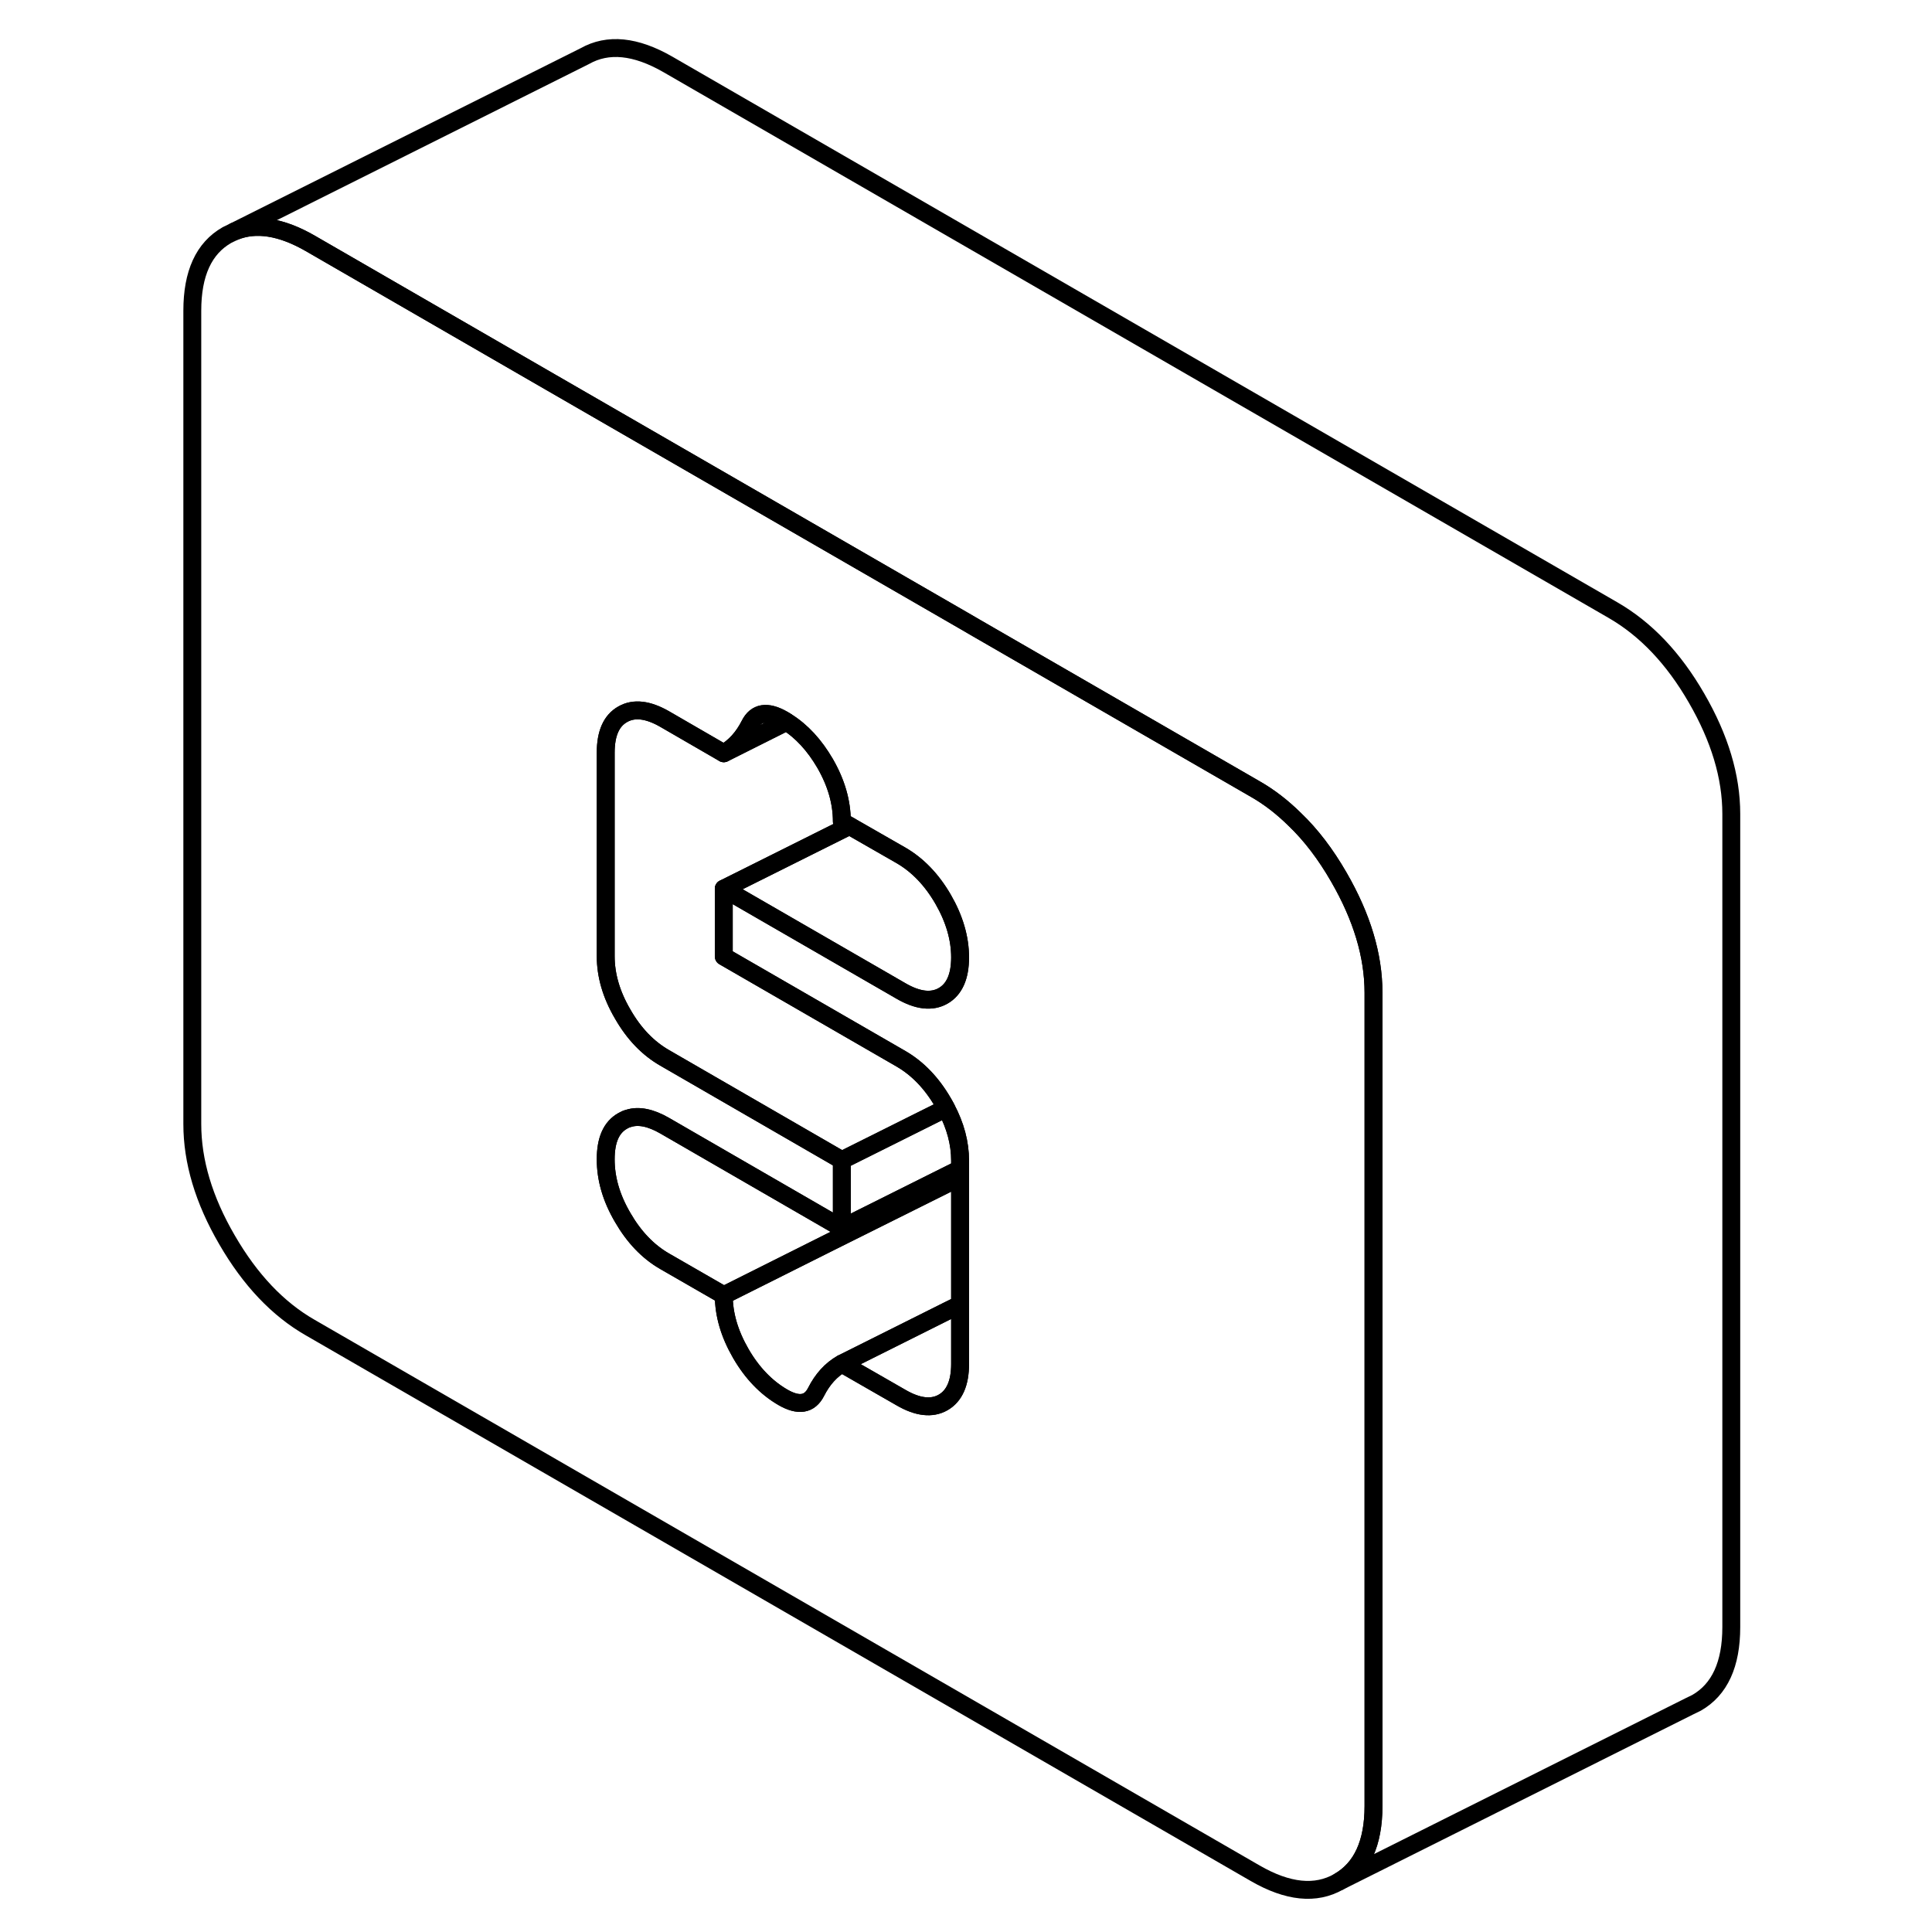 <svg viewBox="0 0 91 108" fill="none" xmlns="http://www.w3.org/2000/svg" height="48" width="48" stroke-width="1px"
     stroke-linecap="round" stroke-linejoin="round">
    <path d="M66.34 49.028C65.61 47.758 64.79 46.678 63.88 45.808C63.19 45.128 62.46 44.558 61.67 44.108L46.03 35.078L45.36 34.688L22.25 21.348L8.85 13.608C7.22 12.668 5.8 12.448 4.6 12.938L4.19 13.138C2.89 13.878 2.25 15.288 2.25 17.368V62.838C2.25 64.918 2.89 67.078 4.19 69.308C5.48 71.538 7.03 73.178 8.85 74.218L61.67 104.718C63.49 105.768 65.05 105.928 66.34 105.188C67.63 104.448 68.28 103.038 68.28 100.958V55.498C68.28 53.408 67.63 51.258 66.34 49.028ZM41.87 59.188C42.8 59.728 43.59 60.548 44.22 61.638C44.28 61.738 44.34 61.848 44.39 61.948C44.91 62.928 45.17 63.908 45.17 64.878V76.248C45.17 77.318 44.85 78.038 44.22 78.398C43.59 78.758 42.8 78.668 41.87 78.128L38.56 76.228C37.96 76.568 37.48 77.098 37.12 77.808C36.76 78.518 36.14 78.618 35.26 78.108C34.33 77.568 33.54 76.748 32.91 75.658C32.28 74.568 31.96 73.488 31.96 72.408L28.66 70.508C27.72 69.968 26.94 69.148 26.31 68.058C25.67 66.968 25.36 65.888 25.36 64.808C25.36 63.728 25.67 63.018 26.31 62.658C26.41 62.598 26.52 62.548 26.64 62.518C27.2 62.338 27.88 62.478 28.66 62.928L38.56 68.648V64.858L28.66 59.138C27.72 58.598 26.94 57.788 26.31 56.688C25.67 55.598 25.36 54.518 25.36 53.448V42.078C25.36 41.008 25.67 40.288 26.31 39.928C26.94 39.568 27.72 39.658 28.66 40.198L31.96 42.108C32.57 41.758 33.05 41.228 33.41 40.518C33.76 39.818 34.38 39.718 35.26 40.218C35.33 40.258 35.4 40.298 35.47 40.348C36.32 40.878 37.03 41.658 37.62 42.668C38.25 43.758 38.56 44.838 38.56 45.918L38.99 46.168L41.87 47.818C42.8 48.358 43.59 49.178 44.22 50.268C44.85 51.358 45.17 52.448 45.17 53.518C45.17 54.588 44.85 55.308 44.22 55.668C43.59 56.028 42.8 55.938 41.87 55.398L31.96 49.678V53.468L41.87 59.188Z" stroke="currentColor" stroke-linejoin="round"/>
    <path d="M45.17 72.928V76.248C45.17 77.318 44.849 78.038 44.219 78.398C43.59 78.758 42.8 78.668 41.87 78.128L38.56 76.228L44.5 73.258L45.17 72.928Z" stroke="currentColor" stroke-linejoin="round"/>
    <path d="M35.47 40.348L31.96 42.108C32.57 41.758 33.05 41.228 33.41 40.518C33.76 39.818 34.38 39.718 35.26 40.218C35.33 40.258 35.4 40.298 35.47 40.348Z" stroke="currentColor" stroke-linejoin="round"/>
    <path d="M45.17 53.518C45.17 54.588 44.85 55.308 44.22 55.668C43.59 56.028 42.8 55.938 41.87 55.398L31.96 49.678L38.99 46.168L41.87 47.818C42.8 48.358 43.59 49.178 44.22 50.268C44.85 51.358 45.17 52.448 45.17 53.518Z" stroke="currentColor" stroke-linejoin="round"/>
    <path d="M45.17 64.878V65.348L38.56 68.648V64.858L44.39 61.948C44.91 62.928 45.17 63.908 45.17 64.878Z" stroke="currentColor" stroke-linejoin="round"/>
    <path d="M44.389 61.948L38.559 64.858L28.659 59.138C27.719 58.598 26.939 57.788 26.309 56.688C25.669 55.598 25.359 54.518 25.359 53.448V42.078C25.359 41.008 25.669 40.288 26.309 39.928C26.939 39.568 27.719 39.658 28.659 40.198L31.959 42.108L35.469 40.348C36.319 40.878 37.029 41.658 37.619 42.668C38.249 43.758 38.559 44.838 38.559 45.918L38.989 46.168L31.959 49.678V53.468L41.869 59.188C42.799 59.728 43.589 60.548 44.219 61.638C44.279 61.738 44.339 61.848 44.389 61.948Z" stroke="currentColor" stroke-linejoin="round"/>
    <path d="M45.169 65.348V65.808L37.889 69.438L31.959 72.408L28.659 70.508C27.719 69.968 26.939 69.148 26.309 68.058C25.669 66.968 25.359 65.888 25.359 64.808C25.359 63.728 25.669 63.018 26.309 62.658C26.409 62.598 26.519 62.548 26.639 62.518C27.199 62.338 27.879 62.478 28.659 62.928L38.559 68.648L45.169 65.348Z" stroke="currentColor" stroke-linejoin="round"/>
    <path d="M45.17 65.808V72.928L44.5 73.258L38.56 76.228C37.96 76.568 37.48 77.098 37.12 77.808C36.76 78.518 36.14 78.618 35.26 78.108C34.33 77.568 33.54 76.748 32.91 75.658C32.28 74.568 31.96 73.488 31.96 72.408L37.89 69.438L45.17 65.808Z" stroke="currentColor" stroke-linejoin="round"/>
    <path d="M88.28 45.498V90.958C88.28 93.038 87.63 94.448 86.34 95.188L85.93 95.388L66.34 105.188C67.63 104.448 68.28 103.038 68.28 100.958V55.498C68.28 53.408 67.63 51.258 66.34 49.028C65.61 47.758 64.79 46.678 63.88 45.808C63.19 45.128 62.46 44.558 61.67 44.108L46.03 35.078L45.36 34.688L22.25 21.348L8.85 13.608C7.22 12.668 5.8 12.448 4.6 12.938L24.19 3.138C25.48 2.408 27.03 2.558 28.85 3.608L81.67 34.108C83.49 35.158 85.05 36.788 86.34 39.028C87.63 41.258 88.28 43.408 88.28 45.498Z" stroke="currentColor" stroke-linejoin="round"/>
</svg>